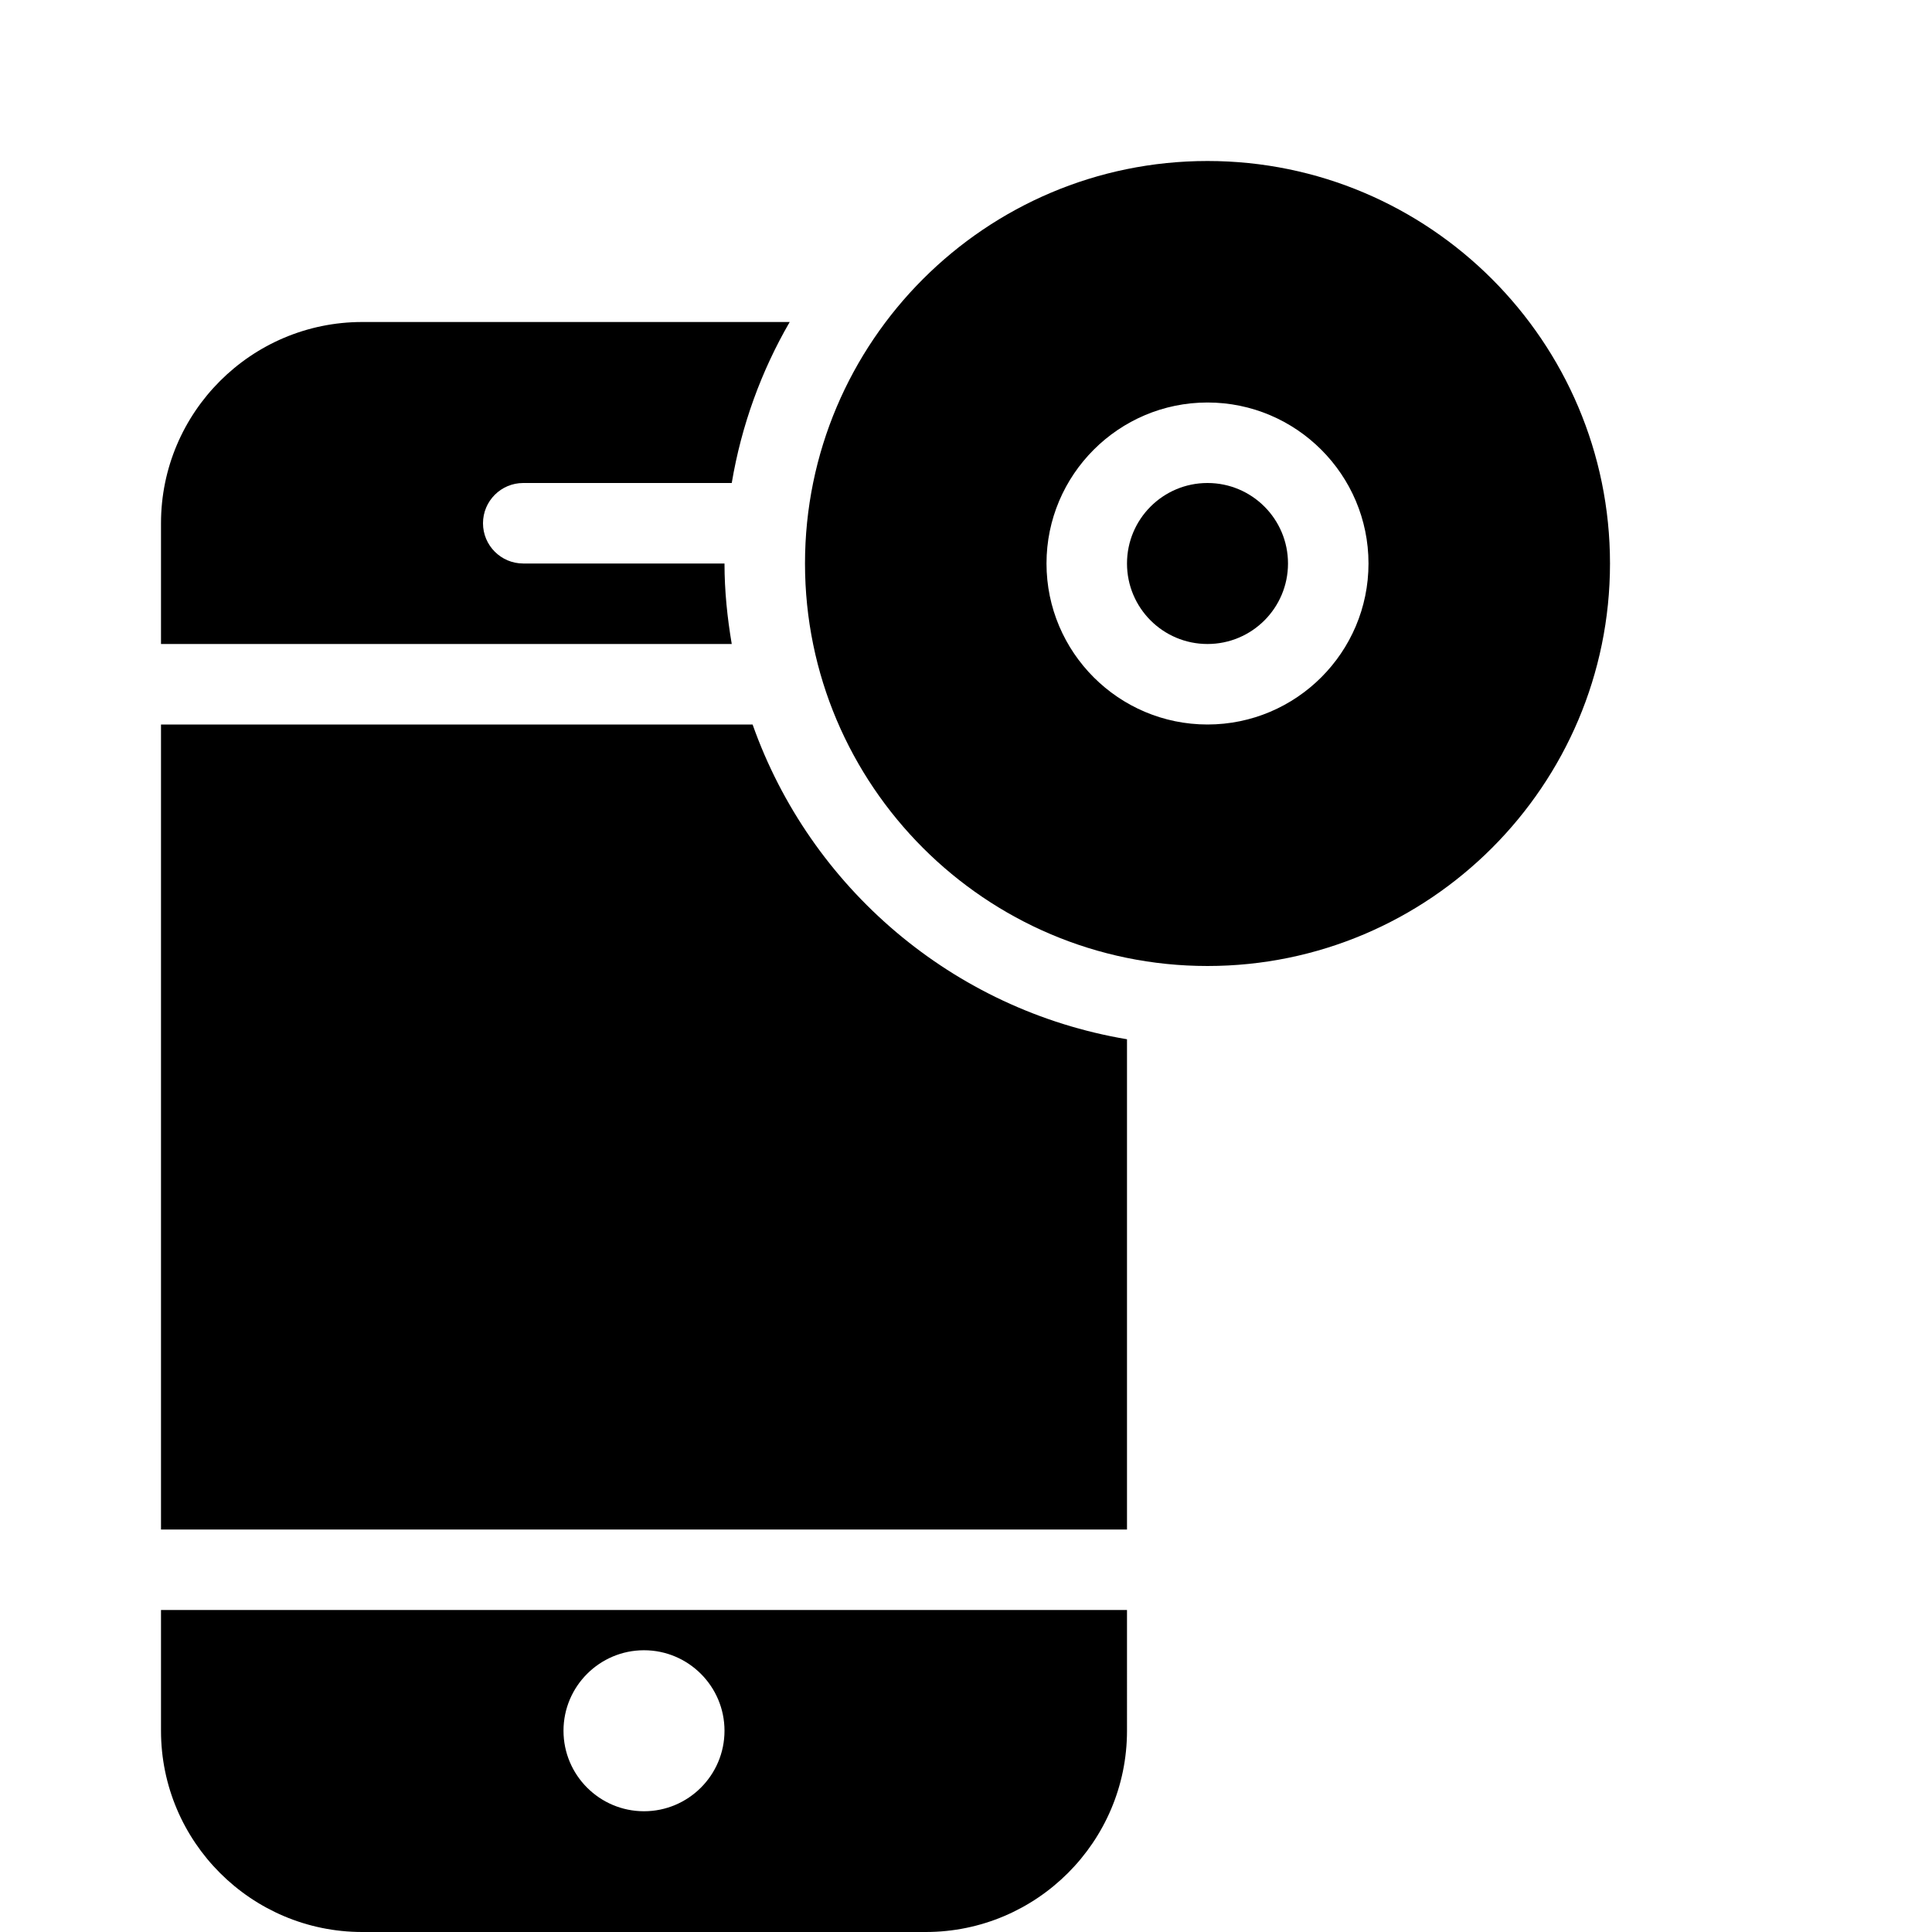 <?xml version="1.0" encoding="utf-8"?>
<!-- Generator: Adobe Illustrator 19.2.1, SVG Export Plug-In . SVG Version: 6.00 Build 0)  -->
<svg version="1.1" xmlns="http://www.w3.org/2000/svg" xmlns:xlink="http://www.w3.org/1999/xlink" x="0px" y="0px" width="24px"
	 height="24px" viewBox="0 0 24 24" enable-background="new 0 0 24 24" xml:space="preserve">
<g id="Filled_Icons_1_">
	<g id="Filled_Icons">
	</g>
	<g id="New_icons">
		<g>
			<path d="M2,20v1.5C2,22.879,3.122,24,4.5,24h7c1.378,0,2.5-1.121,2.5-2.5V20H2z M8,22.5c-0.551,0-1-0.448-1-1
				c0-0.552,0.449-1,1-1s1,0.448,1,1C9,22.052,8.551,22.5,8,22.5z"/>
			<g>
				<path d="M15,2c-2.757,0-5,2.243-5,5c0,2.757,2.243,5,5,5s5-2.243,5-5C20,4.243,17.757,2,15,2z M15,9c-1.103,0-2-0.897-2-2
					c0-1.102,0.897-2,2-2s2,0.898,2,2C17,8.103,16.103,9,15,9z"/>
				<circle cx="15" cy="7" r="1"/>
			</g>
			<path d="M9.349,9H2v10h12v-6.09C11.834,12.546,10.065,11.024,9.349,9z"/>
			<path d="M9,7H6.5C6.224,7,6,6.776,6,6.5C6,6.224,6.224,6,6.5,6h2.59c0.121-0.719,0.368-1.393,0.72-2H4.5C3.122,4,2,5.121,2,6.5V8
				h7.09C9.035,7.674,9,7.342,9,7z"/>
		</g>
	</g>
</g>
<g id="Invisible_Shape">
	<rect fill="none" width="24" height="24"/>
</g>
</svg>
